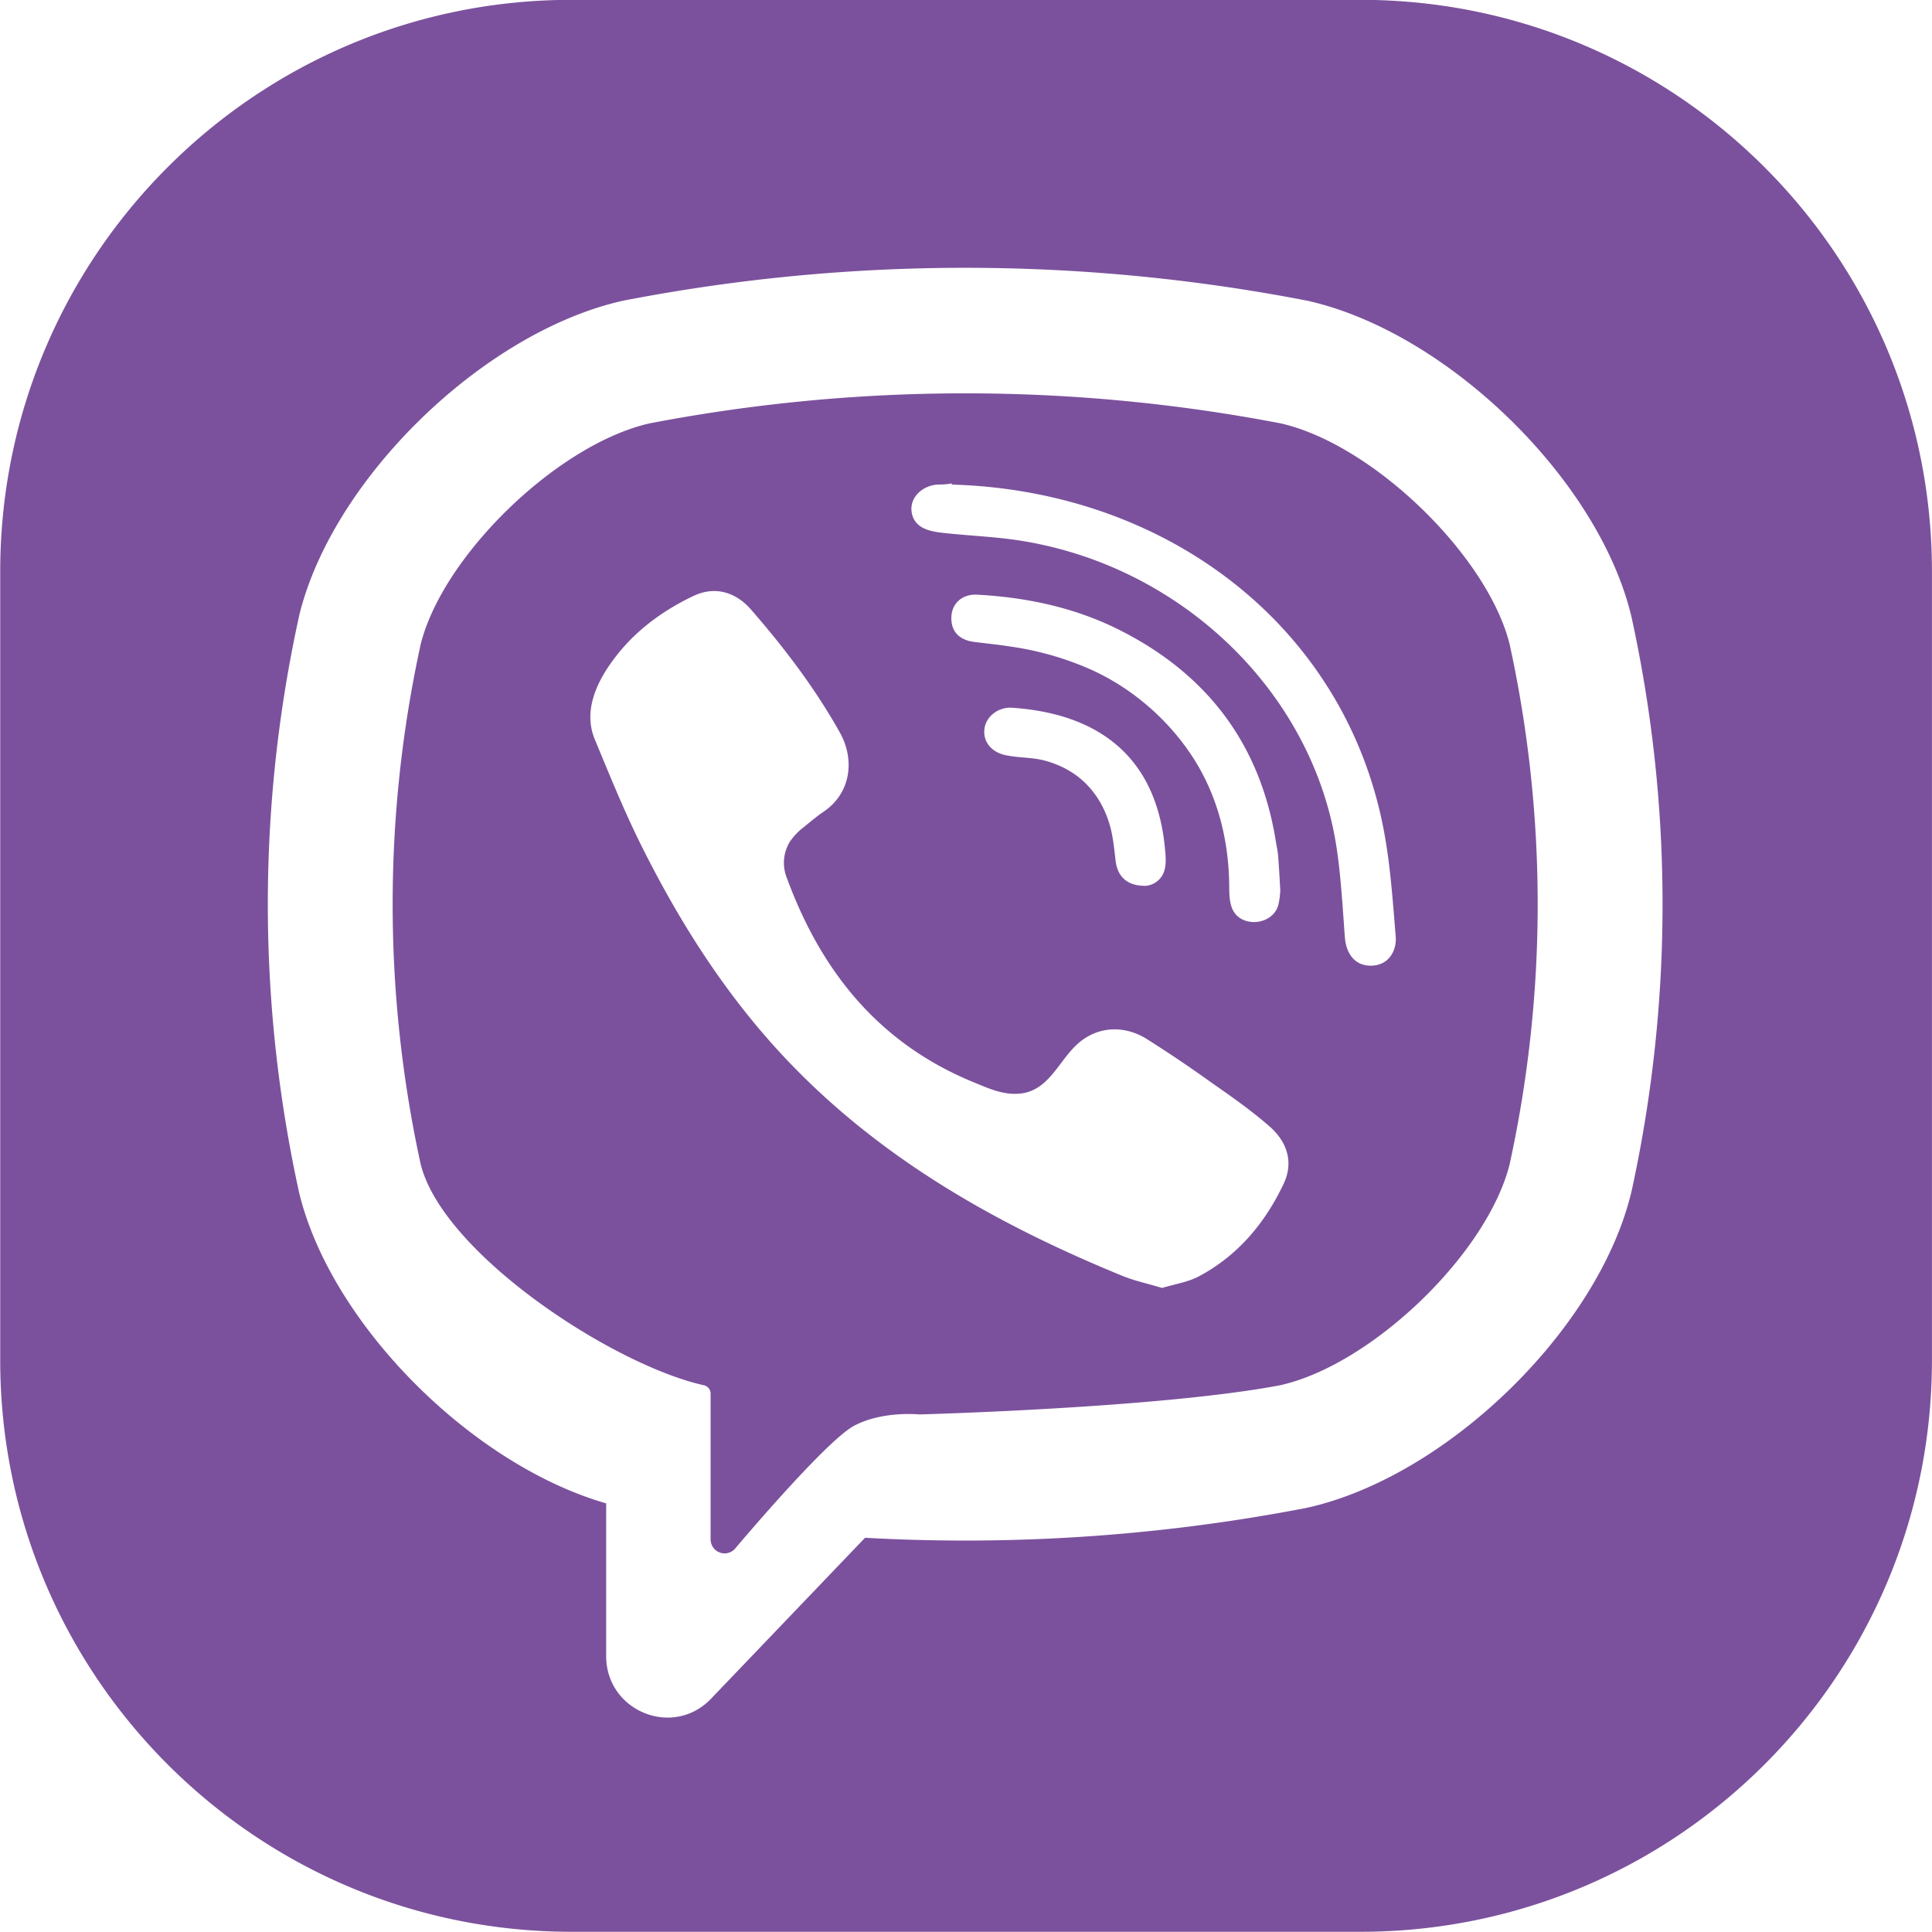 <svg xmlns="http://www.w3.org/2000/svg" width="36" height="36">
    <path fill="#7B519D" fill-rule="evenodd" d="M25.351 35.996h-14.7C4.772 35.996.005 31.228.004 25.347V10.646C.005 4.765 4.772-.003 10.651-.003h14.7c5.881 0 10.647 4.768 10.648 10.649v14.701c-.001 5.882-4.767 10.649-10.648 10.649zm5.047-24.512l-.008-.031c-.627-2.55-3.453-5.285-6.049-5.854l-.03-.005a33.449 33.449 0 0 0-12.653 0l-.029.005c-2.596.569-5.422 3.304-6.05 5.854l-.007.031a25.05 25.05 0 0 0 0 10.73l.007.03c.601 2.441 3.217 5.051 5.716 5.769v2.845c0 1.029 1.248 1.537 1.957.792l2.867-2.996a33.517 33.517 0 0 0 8.192-.55l.03-.006c2.596-.568 5.422-3.304 6.049-5.854l.008-.03a25.05 25.05 0 0 0 0-10.73zm-6.539 14.327c-2.232.426-6.73.545-6.73.545s-.681-.071-1.212.21c-.531.28-2.226 2.298-2.226 2.298a.261.261 0 0 1-.45-.18v-2.715a.16.16 0 0 0-.13-.158h-.001c-1.705-.383-4.85-2.451-5.27-4.113a22.72 22.72 0 0 1 0-9.698c.42-1.662 2.564-3.73 4.269-4.112a31.166 31.166 0 0 1 11.75 0c1.706.382 3.851 2.45 4.27 4.112a22.72 22.72 0 0 1 0 9.698c-.419 1.663-2.564 3.73-4.27 4.113zm-9.144-10.122a1.18 1.18 0 0 1 .269-.282c.116-.094.231-.193.357-.278.515-.346.593-.969.309-1.479-.463-.827-1.035-1.578-1.657-2.293-.289-.331-.677-.44-1.072-.252-.505.24-.971.566-1.335.991-.386.454-.753 1.074-.504 1.678.273.659.542 1.324.859 1.963.671 1.348 1.465 2.621 2.479 3.75 1.782 1.983 4.033 3.278 6.478 4.28.236.099.49.151.756.232.233-.071.478-.107.683-.215.729-.387 1.234-.993 1.58-1.722.19-.397.074-.781-.263-1.075-.349-.305-.727-.567-1.107-.833a24.41 24.41 0 0 0-1.176-.792c-.401-.252-.877-.248-1.249.053-.381.31-.556.897-1.101.961-.324.037-.606-.098-.889-.214-1.761-.724-2.833-2.069-3.469-3.799a.756.756 0 0 1 .052-.674zm6.627.818a.398.398 0 0 0 .362-.316c.028-.116.016-.249.004-.371-.16-1.755-1.281-2.526-2.849-2.632-.25-.018-.472.153-.512.371-.042.239.107.446.376.509.247.057.504.039.753.107.195.053.382.137.546.25.349.242.57.608.671 1.001.052.201.07.409.095.613.033.282.201.456.511.466a.73.73 0 0 0 .043.002zm-2.504-4.458a5.647 5.647 0 0 1 1.529.445c.796.37 1.473.983 1.918 1.71.432.71.618 1.522.62 2.336 0 .125.006.256.048.372.142.389.757.341.865-.045.029-.106.033-.219.039-.267-.015-.264-.026-.465-.042-.663-.007-.08-.026-.163-.039-.243-.28-1.778-1.238-3.111-2.916-3.955-.825-.416-1.721-.607-2.65-.658-.281-.015-.471.162-.482.41-.014.261.136.432.416.469.232.03.464.052.694.089zm6.95 3.438c-.711-3.797-4.027-6.347-8.065-6.458.054-.052.034 0-.245 0-.287.014-.541.242-.488.529.065.341.443.357.732.387.457.045.92.064 1.37.142 2.998.507 5.4 2.877 5.818 5.739.08.543.108 1.091.15 1.639.02.276.167.535.491.529.314-.003.478-.266.456-.543-.054-.656-.098-1.318-.219-1.964z"/>
</svg>
